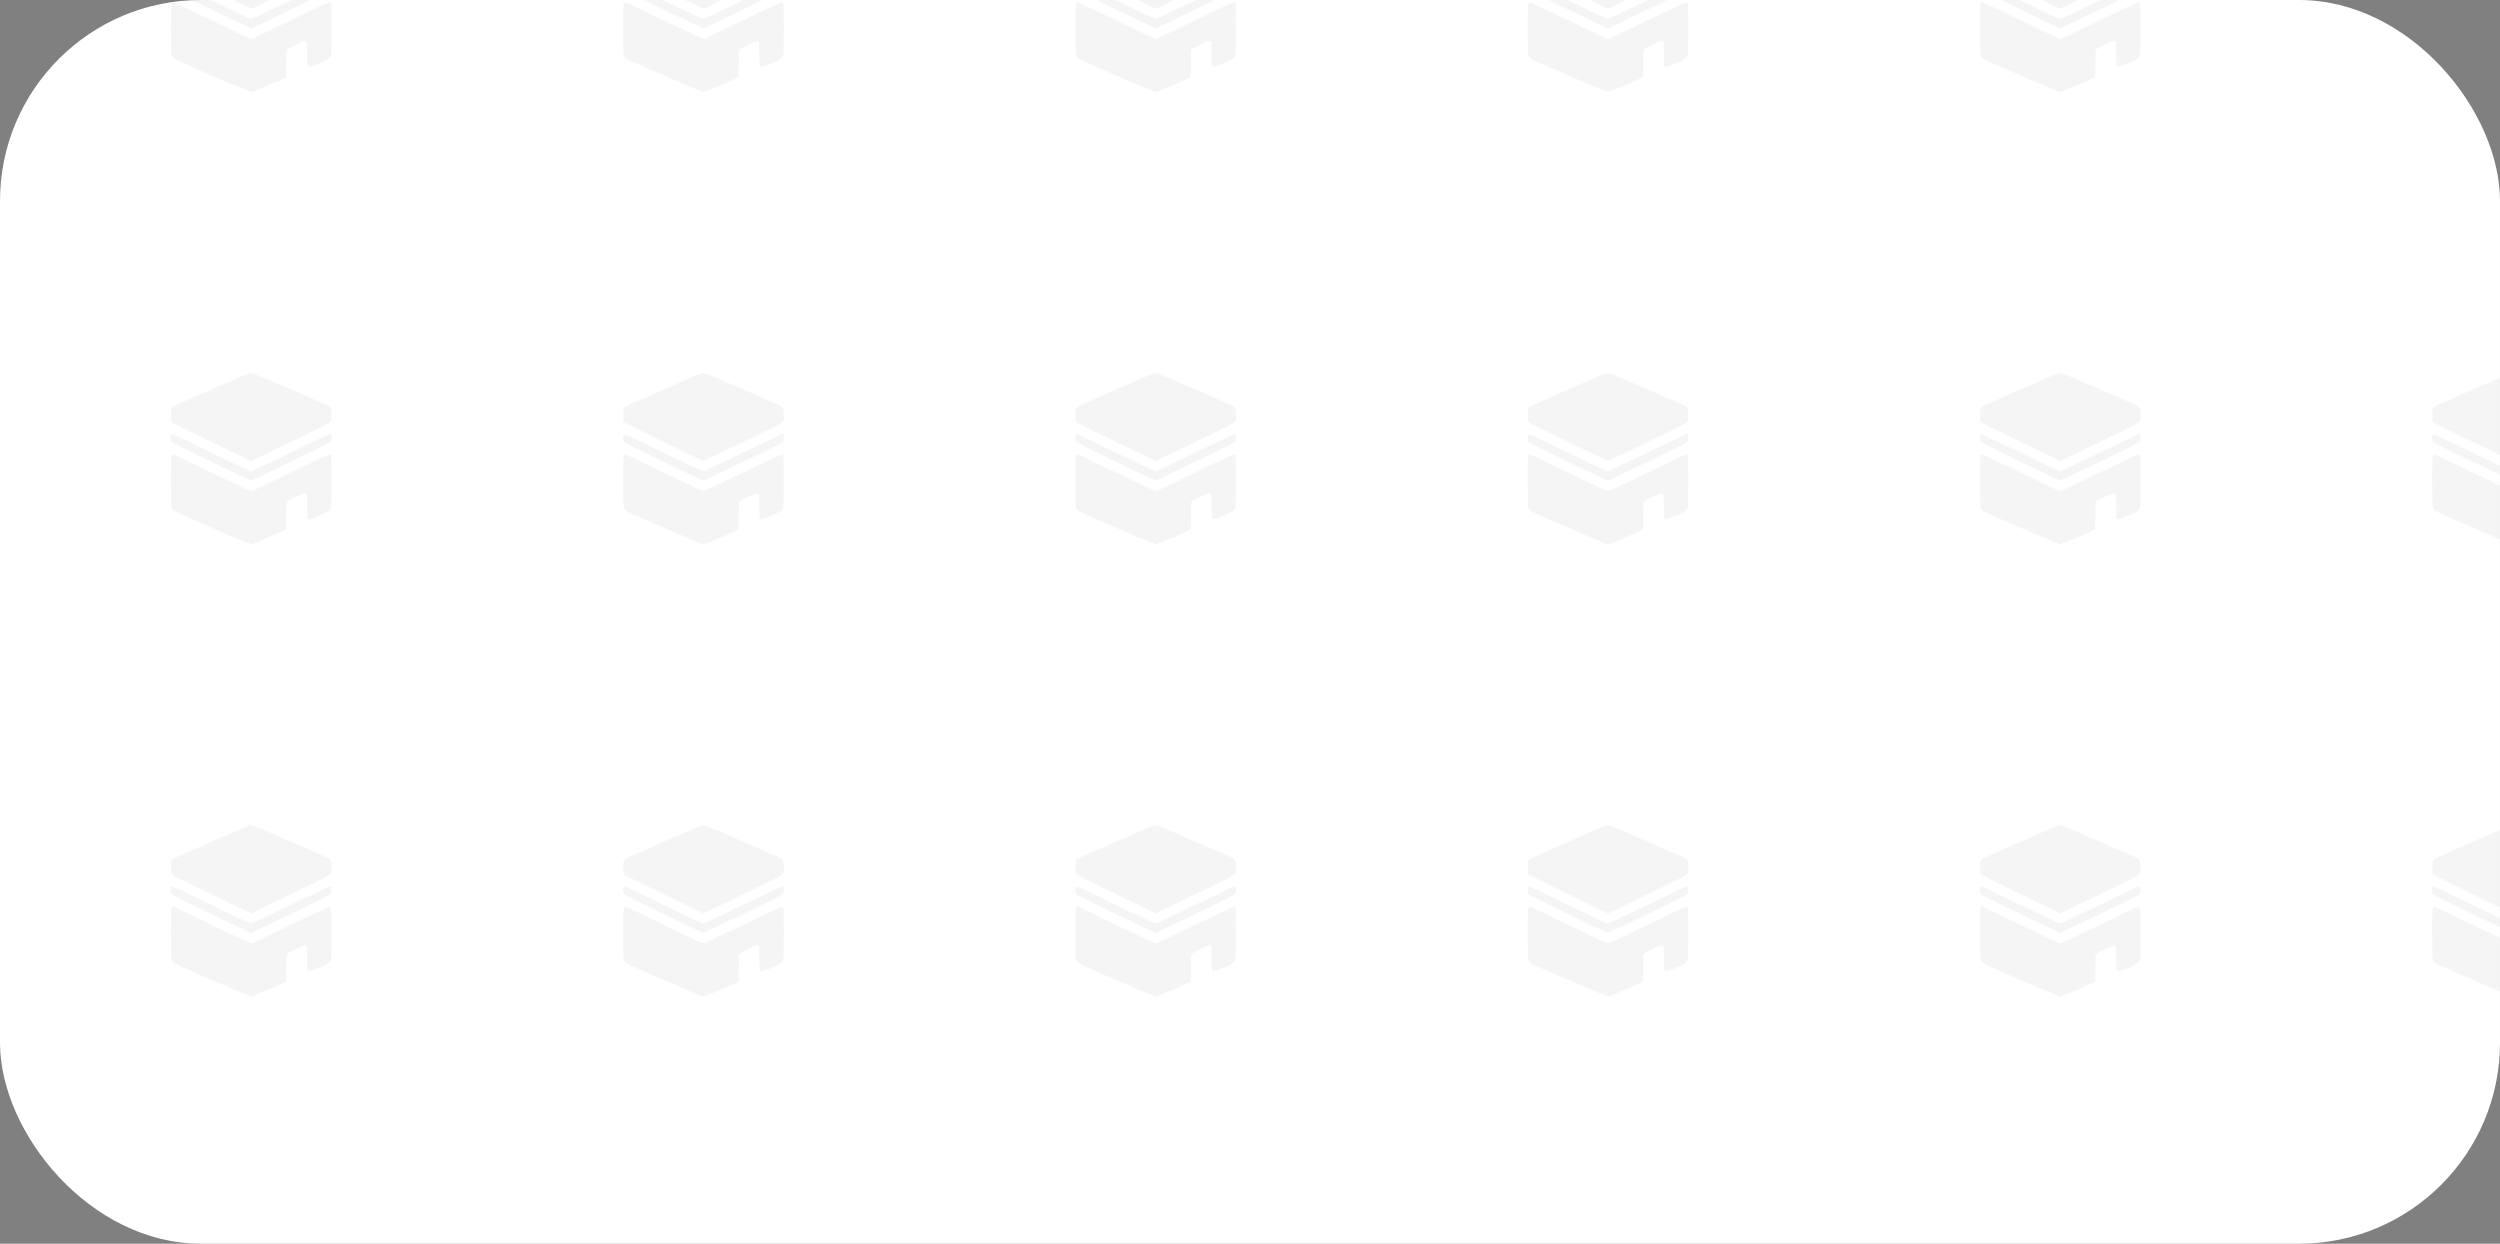 <svg width="398" height="198" viewBox="0 0 398 198" fill="none" xmlns="http://www.w3.org/2000/svg">
<rect x="0" y="0" width="398" height="198" fill="#808080" stroke="none"/>
<g clip-path="url(#clip0_149_131193)">
<rect width="398" height="198" rx="32" fill="white"/>
<g opacity="0.05">
<path d="M39.486 -12.505C35.989 -11.03 27.663 -7.371 27.532 -7.25C27.242 -6.994 27.196 -6.739 27.235 -5.775C27.248 -5.296 27.288 -4.862 27.308 -4.811C27.334 -4.759 30.193 -3.336 33.67 -1.65L39.993 1.415L46.316 -1.65C53.601 -5.181 52.771 -4.632 52.771 -5.89C52.771 -6.745 52.692 -7.052 52.409 -7.294C52.284 -7.396 49.794 -8.508 46.244 -10.034C39.881 -12.779 40.013 -12.728 39.486 -12.505Z" fill="#222222"/>
<path d="M46.356 0.023C40.685 2.769 40.079 3.05 39.875 3.012C39.749 2.986 36.884 1.633 33.519 -0.002C26.563 -3.367 27.215 -3.137 27.215 -2.25C27.215 -1.873 27.242 -1.732 27.334 -1.63C27.485 -1.458 39.769 4.512 39.967 4.512C40.053 4.512 42.924 3.152 46.356 1.492C51.658 -1.075 52.6 -1.547 52.685 -1.707C52.797 -1.911 52.784 -2.844 52.672 -2.952C52.633 -2.99 50.354 -1.918 46.356 0.023Z" fill="#222222"/>
<path d="M27.439 0.413C27.229 0.547 27.215 0.732 27.215 4.576C27.215 7.2 27.242 8.503 27.288 8.701C27.334 8.86 27.466 9.09 27.604 9.237C27.821 9.467 28.407 9.735 33.769 12.046C38.715 14.179 39.743 14.601 39.993 14.601C40.23 14.601 40.77 14.396 42.825 13.515C44.255 12.902 45.414 12.372 45.473 12.296C45.578 12.174 45.592 11.97 45.592 10.086C45.592 8.752 45.618 7.973 45.664 7.89C45.736 7.749 48.292 6.491 48.496 6.491C48.562 6.491 48.681 6.549 48.753 6.619C48.878 6.74 48.885 6.83 48.885 8.496C48.885 9.492 48.911 10.322 48.951 10.418C49.089 10.763 49.247 10.744 50.459 10.233C51.98 9.582 52.198 9.467 52.428 9.199C52.54 9.071 52.659 8.841 52.698 8.688C52.791 8.337 52.797 0.828 52.705 0.592C52.553 0.202 52.712 0.132 46.27 3.254C41.343 5.642 40.21 6.172 39.993 6.172C39.776 6.172 38.643 5.649 33.736 3.267C30.443 1.671 27.69 0.362 27.63 0.362C27.564 0.362 27.479 0.387 27.439 0.413Z" fill="#222222"/>
<path d="M183.486 -12.505C179.989 -11.03 171.663 -7.371 171.532 -7.25C171.242 -6.994 171.196 -6.739 171.235 -5.775C171.248 -5.296 171.288 -4.862 171.308 -4.811C171.334 -4.759 174.193 -3.336 177.67 -1.65L183.993 1.415L190.316 -1.65C197.601 -5.181 196.771 -4.632 196.771 -5.89C196.771 -6.745 196.692 -7.052 196.409 -7.294C196.284 -7.396 193.794 -8.508 190.244 -10.034C183.881 -12.779 184.013 -12.728 183.486 -12.505Z" fill="#222222"/>
<path d="M190.356 0.023C184.685 2.769 184.079 3.05 183.875 3.012C183.749 2.986 180.884 1.633 177.519 -0.002C170.563 -3.367 171.215 -3.137 171.215 -2.25C171.215 -1.873 171.242 -1.732 171.334 -1.63C171.486 -1.458 183.769 4.512 183.967 4.512C184.052 4.512 186.924 3.152 190.356 1.492C195.658 -1.075 196.6 -1.547 196.685 -1.707C196.797 -1.911 196.784 -2.844 196.672 -2.952C196.633 -2.99 194.354 -1.918 190.356 0.023Z" fill="#222222"/>
<path d="M171.439 0.413C171.229 0.547 171.215 0.732 171.215 4.576C171.215 7.2 171.242 8.503 171.288 8.701C171.334 8.86 171.466 9.09 171.604 9.237C171.821 9.467 172.407 9.735 177.769 12.046C182.715 14.179 183.743 14.601 183.993 14.601C184.23 14.601 184.77 14.396 186.825 13.515C188.254 12.902 189.414 12.372 189.473 12.296C189.578 12.174 189.592 11.97 189.592 10.086C189.592 8.752 189.618 7.973 189.664 7.89C189.736 7.749 192.292 6.491 192.496 6.491C192.562 6.491 192.681 6.549 192.753 6.619C192.878 6.74 192.885 6.83 192.885 8.496C192.885 9.492 192.911 10.322 192.951 10.418C193.089 10.763 193.247 10.744 194.459 10.233C195.98 9.582 196.198 9.467 196.428 9.199C196.54 9.071 196.659 8.841 196.698 8.688C196.791 8.337 196.797 0.828 196.705 0.592C196.553 0.202 196.711 0.132 190.27 3.254C185.343 5.642 184.21 6.172 183.993 6.172C183.776 6.172 182.643 5.649 177.736 3.267C174.443 1.671 171.69 0.362 171.63 0.362C171.564 0.362 171.479 0.387 171.439 0.413Z" fill="#222222"/>
<path d="M327.486 -12.505C323.989 -11.03 315.663 -7.371 315.532 -7.25C315.242 -6.994 315.196 -6.739 315.235 -5.775C315.248 -5.296 315.288 -4.862 315.308 -4.811C315.334 -4.759 318.193 -3.336 321.67 -1.65L327.993 1.415L334.316 -1.65C341.601 -5.181 340.771 -4.632 340.771 -5.89C340.771 -6.745 340.692 -7.052 340.409 -7.294C340.284 -7.396 337.794 -8.508 334.244 -10.034C327.881 -12.779 328.013 -12.728 327.486 -12.505Z" fill="#222222"/>
<path d="M334.356 0.023C328.685 2.769 328.079 3.05 327.875 3.012C327.749 2.986 324.884 1.633 321.519 -0.002C314.563 -3.367 315.215 -3.137 315.215 -2.25C315.215 -1.873 315.242 -1.732 315.334 -1.63C315.486 -1.458 327.769 4.512 327.967 4.512C328.052 4.512 330.924 3.152 334.356 1.492C339.658 -1.075 340.6 -1.547 340.685 -1.707C340.797 -1.911 340.784 -2.844 340.672 -2.952C340.633 -2.99 338.354 -1.918 334.356 0.023Z" fill="#222222"/>
<path d="M315.439 0.413C315.229 0.547 315.215 0.732 315.215 4.576C315.215 7.2 315.242 8.503 315.288 8.701C315.334 8.86 315.466 9.09 315.604 9.237C315.821 9.467 316.407 9.735 321.769 12.046C326.715 14.179 327.743 14.601 327.993 14.601C328.23 14.601 328.77 14.396 330.825 13.515C332.254 12.902 333.414 12.372 333.473 12.296C333.578 12.174 333.592 11.97 333.592 10.086C333.592 8.752 333.618 7.973 333.664 7.89C333.736 7.749 336.292 6.491 336.496 6.491C336.562 6.491 336.681 6.549 336.753 6.619C336.878 6.74 336.885 6.83 336.885 8.496C336.885 9.492 336.911 10.322 336.951 10.418C337.089 10.763 337.247 10.744 338.459 10.233C339.98 9.582 340.198 9.467 340.428 9.199C340.54 9.071 340.659 8.841 340.698 8.688C340.791 8.337 340.797 0.828 340.705 0.592C340.553 0.202 340.711 0.132 334.27 3.254C329.343 5.642 328.21 6.172 327.993 6.172C327.776 6.172 326.643 5.649 321.736 3.267C318.443 1.671 315.69 0.362 315.63 0.362C315.564 0.362 315.479 0.387 315.439 0.413Z" fill="#222222"/>
<path d="M39.486 59.495C35.989 60.97 27.663 64.629 27.532 64.75C27.242 65.006 27.196 65.261 27.235 66.225C27.248 66.704 27.288 67.138 27.308 67.189C27.334 67.241 30.193 68.665 33.67 70.35L39.993 73.415L46.316 70.35C53.601 66.819 52.771 67.368 52.771 66.11C52.771 65.255 52.692 64.948 52.409 64.706C52.284 64.603 49.794 63.492 46.244 61.966C39.881 59.221 40.013 59.272 39.486 59.495Z" fill="#222222"/>
<path d="M46.356 72.023C40.685 74.769 40.079 75.05 39.875 75.012C39.749 74.986 36.884 73.632 33.519 71.998C26.563 68.633 27.215 68.863 27.215 69.75C27.215 70.127 27.242 70.267 27.334 70.37C27.485 70.542 39.769 76.512 39.967 76.512C40.053 76.512 42.924 75.152 46.356 73.492C51.658 70.925 52.6 70.453 52.685 70.293C52.797 70.089 52.784 69.156 52.672 69.048C52.633 69.01 50.354 70.082 46.356 72.023Z" fill="#222222"/>
<path d="M27.439 72.413C27.229 72.547 27.215 72.732 27.215 76.576C27.215 79.2 27.242 80.503 27.288 80.701C27.334 80.86 27.466 81.09 27.604 81.237C27.821 81.467 28.407 81.735 33.769 84.046C38.715 86.179 39.743 86.601 39.993 86.601C40.23 86.601 40.77 86.396 42.825 85.515C44.255 84.902 45.414 84.372 45.473 84.296C45.578 84.174 45.592 83.97 45.592 82.086C45.592 80.752 45.618 79.973 45.664 79.89C45.736 79.749 48.292 78.491 48.496 78.491C48.562 78.491 48.681 78.549 48.753 78.619C48.878 78.74 48.885 78.83 48.885 80.496C48.885 81.493 48.911 82.323 48.951 82.418C49.089 82.763 49.247 82.744 50.459 82.233C51.98 81.582 52.198 81.467 52.428 81.199C52.54 81.071 52.659 80.841 52.698 80.688C52.791 80.337 52.797 72.828 52.705 72.591C52.553 72.202 52.712 72.132 46.27 75.254C41.343 77.642 40.21 78.172 39.993 78.172C39.776 78.172 38.643 77.649 33.736 75.267C30.443 73.671 27.69 72.362 27.63 72.362C27.564 72.362 27.479 72.387 27.439 72.413Z" fill="#222222"/>
<path d="M183.486 59.495C179.989 60.97 171.663 64.629 171.532 64.75C171.242 65.006 171.196 65.261 171.235 66.225C171.248 66.704 171.288 67.138 171.308 67.189C171.334 67.241 174.193 68.665 177.67 70.35L183.993 73.415L190.316 70.35C197.601 66.819 196.771 67.368 196.771 66.11C196.771 65.255 196.692 64.948 196.409 64.706C196.284 64.603 193.794 63.492 190.244 61.966C183.881 59.221 184.013 59.272 183.486 59.495Z" fill="#222222"/>
<path d="M190.356 72.023C184.685 74.769 184.079 75.05 183.875 75.012C183.749 74.986 180.884 73.632 177.519 71.998C170.563 68.633 171.215 68.863 171.215 69.75C171.215 70.127 171.242 70.267 171.334 70.37C171.486 70.542 183.769 76.512 183.967 76.512C184.052 76.512 186.924 75.152 190.356 73.492C195.658 70.925 196.6 70.453 196.685 70.293C196.797 70.089 196.784 69.156 196.672 69.048C196.633 69.01 194.354 70.082 190.356 72.023Z" fill="#222222"/>
<path d="M171.439 72.413C171.229 72.547 171.215 72.732 171.215 76.576C171.215 79.2 171.242 80.503 171.288 80.701C171.334 80.86 171.466 81.09 171.604 81.237C171.821 81.467 172.407 81.735 177.769 84.046C182.715 86.179 183.743 86.601 183.993 86.601C184.23 86.601 184.77 86.396 186.825 85.515C188.254 84.902 189.414 84.372 189.473 84.296C189.578 84.174 189.592 83.97 189.592 82.086C189.592 80.752 189.618 79.973 189.664 79.89C189.736 79.749 192.292 78.491 192.496 78.491C192.562 78.491 192.681 78.549 192.753 78.619C192.878 78.74 192.885 78.83 192.885 80.496C192.885 81.493 192.911 82.323 192.951 82.418C193.089 82.763 193.247 82.744 194.459 82.233C195.98 81.582 196.198 81.467 196.428 81.199C196.54 81.071 196.659 80.841 196.698 80.688C196.791 80.337 196.797 72.828 196.705 72.591C196.553 72.202 196.711 72.132 190.27 75.254C185.343 77.642 184.21 78.172 183.993 78.172C183.776 78.172 182.643 77.649 177.736 75.267C174.443 73.671 171.69 72.362 171.63 72.362C171.564 72.362 171.479 72.387 171.439 72.413Z" fill="#222222"/>
<path d="M327.486 59.495C323.989 60.97 315.663 64.629 315.532 64.75C315.242 65.006 315.196 65.261 315.235 66.225C315.248 66.704 315.288 67.138 315.308 67.189C315.334 67.241 318.193 68.665 321.67 70.35L327.993 73.415L334.316 70.35C341.601 66.819 340.771 67.368 340.771 66.11C340.771 65.255 340.692 64.948 340.409 64.706C340.284 64.603 337.794 63.492 334.244 61.966C327.881 59.221 328.013 59.272 327.486 59.495Z" fill="#222222"/>
<path d="M334.356 72.023C328.685 74.769 328.079 75.05 327.875 75.012C327.749 74.986 324.884 73.632 321.519 71.998C314.563 68.633 315.215 68.863 315.215 69.75C315.215 70.127 315.242 70.267 315.334 70.37C315.486 70.542 327.769 76.512 327.967 76.512C328.052 76.512 330.924 75.152 334.356 73.492C339.658 70.925 340.6 70.453 340.685 70.293C340.797 70.089 340.784 69.156 340.672 69.048C340.633 69.01 338.354 70.082 334.356 72.023Z" fill="#222222"/>
<path d="M315.439 72.413C315.229 72.547 315.215 72.732 315.215 76.576C315.215 79.2 315.242 80.503 315.288 80.701C315.334 80.86 315.466 81.09 315.604 81.237C315.821 81.467 316.407 81.735 321.769 84.046C326.715 86.179 327.743 86.601 327.993 86.601C328.23 86.601 328.77 86.396 330.825 85.515C332.254 84.902 333.414 84.372 333.473 84.296C333.578 84.174 333.592 83.97 333.592 82.086C333.592 80.752 333.618 79.973 333.664 79.89C333.736 79.749 336.292 78.491 336.496 78.491C336.562 78.491 336.681 78.549 336.753 78.619C336.878 78.74 336.885 78.83 336.885 80.496C336.885 81.493 336.911 82.323 336.951 82.418C337.089 82.763 337.247 82.744 338.459 82.233C339.98 81.582 340.198 81.467 340.428 81.199C340.54 81.071 340.659 80.841 340.698 80.688C340.791 80.337 340.797 72.828 340.705 72.591C340.553 72.202 340.711 72.132 334.27 75.254C329.343 77.642 328.21 78.172 327.993 78.172C327.776 78.172 326.643 77.649 321.736 75.267C318.443 73.671 315.69 72.362 315.63 72.362C315.564 72.362 315.479 72.387 315.439 72.413Z" fill="#222222"/>
<path d="M39.486 131.495C35.989 132.97 27.663 136.629 27.532 136.75C27.242 137.006 27.196 137.261 27.235 138.225C27.248 138.704 27.288 139.138 27.308 139.19C27.334 139.241 30.193 140.664 33.67 142.35L39.993 145.415L46.316 142.35C53.601 138.819 52.771 139.368 52.771 138.11C52.771 137.255 52.692 136.948 52.409 136.706C52.284 136.604 49.794 135.492 46.244 133.966C39.881 131.221 40.013 131.272 39.486 131.495Z" fill="#222222"/>
<path d="M46.356 144.023C40.685 146.769 40.079 147.05 39.875 147.012C39.749 146.986 36.884 145.632 33.519 143.998C26.563 140.633 27.215 140.863 27.215 141.75C27.215 142.127 27.242 142.268 27.334 142.37C27.485 142.542 39.769 148.512 39.967 148.512C40.053 148.512 42.924 147.152 46.356 145.492C51.658 142.925 52.6 142.453 52.685 142.293C52.797 142.089 52.784 141.156 52.672 141.048C52.633 141.01 50.354 142.082 46.356 144.023Z" fill="#222222"/>
<path d="M27.439 144.413C27.229 144.547 27.215 144.732 27.215 148.576C27.215 151.2 27.242 152.503 27.288 152.701C27.334 152.86 27.466 153.09 27.604 153.237C27.821 153.467 28.407 153.735 33.769 156.047C38.715 158.179 39.743 158.601 39.993 158.601C40.23 158.601 40.77 158.396 42.825 157.515C44.255 156.902 45.414 156.372 45.473 156.296C45.578 156.174 45.592 155.97 45.592 154.086C45.592 152.752 45.618 151.973 45.664 151.89C45.736 151.749 48.292 150.491 48.496 150.491C48.562 150.491 48.681 150.549 48.753 150.619C48.878 150.74 48.885 150.83 48.885 152.496C48.885 153.492 48.911 154.323 48.951 154.418C49.089 154.763 49.247 154.744 50.459 154.233C51.98 153.582 52.198 153.467 52.428 153.199C52.54 153.071 52.659 152.841 52.698 152.688C52.791 152.337 52.797 144.828 52.705 144.592C52.553 144.202 52.712 144.132 46.27 147.254C41.343 149.642 40.21 150.172 39.993 150.172C39.776 150.172 38.643 149.649 33.736 147.267C30.443 145.671 27.69 144.362 27.63 144.362C27.564 144.362 27.479 144.387 27.439 144.413Z" fill="#222222"/>
<path d="M183.486 131.495C179.989 132.97 171.663 136.629 171.532 136.75C171.242 137.006 171.196 137.261 171.235 138.225C171.248 138.704 171.288 139.138 171.308 139.19C171.334 139.241 174.193 140.664 177.67 142.35L183.993 145.415L190.316 142.35C197.601 138.819 196.771 139.368 196.771 138.11C196.771 137.255 196.692 136.948 196.409 136.706C196.284 136.604 193.794 135.492 190.244 133.966C183.881 131.221 184.013 131.272 183.486 131.495Z" fill="#222222"/>
<path d="M190.356 144.023C184.685 146.769 184.079 147.05 183.875 147.012C183.749 146.986 180.884 145.632 177.519 143.998C170.563 140.633 171.215 140.863 171.215 141.75C171.215 142.127 171.242 142.268 171.334 142.37C171.486 142.542 183.769 148.512 183.967 148.512C184.052 148.512 186.924 147.152 190.356 145.492C195.658 142.925 196.6 142.453 196.685 142.293C196.797 142.089 196.784 141.156 196.672 141.048C196.633 141.01 194.354 142.082 190.356 144.023Z" fill="#222222"/>
<path d="M171.439 144.413C171.229 144.547 171.215 144.732 171.215 148.576C171.215 151.2 171.242 152.503 171.288 152.701C171.334 152.86 171.466 153.09 171.604 153.237C171.821 153.467 172.407 153.735 177.769 156.047C182.715 158.179 183.743 158.601 183.993 158.601C184.23 158.601 184.77 158.396 186.825 157.515C188.254 156.902 189.414 156.372 189.473 156.296C189.578 156.174 189.592 155.97 189.592 154.086C189.592 152.752 189.618 151.973 189.664 151.89C189.736 151.749 192.292 150.491 192.496 150.491C192.562 150.491 192.681 150.549 192.753 150.619C192.878 150.74 192.885 150.83 192.885 152.496C192.885 153.492 192.911 154.323 192.951 154.418C193.089 154.763 193.247 154.744 194.459 154.233C195.98 153.582 196.198 153.467 196.428 153.199C196.54 153.071 196.659 152.841 196.698 152.688C196.791 152.337 196.797 144.828 196.705 144.592C196.553 144.202 196.711 144.132 190.27 147.254C185.343 149.642 184.21 150.172 183.993 150.172C183.776 150.172 182.643 149.649 177.736 147.267C174.443 145.671 171.69 144.362 171.63 144.362C171.564 144.362 171.479 144.387 171.439 144.413Z" fill="#222222"/>
<path d="M327.486 131.495C323.989 132.97 315.663 136.629 315.532 136.75C315.242 137.006 315.196 137.261 315.235 138.225C315.248 138.704 315.288 139.138 315.308 139.19C315.334 139.241 318.193 140.664 321.67 142.35L327.993 145.415L334.316 142.35C341.601 138.819 340.771 139.368 340.771 138.11C340.771 137.255 340.692 136.948 340.409 136.706C340.284 136.604 337.794 135.492 334.244 133.966C327.881 131.221 328.013 131.272 327.486 131.495Z" fill="#222222"/>
<path d="M334.356 144.023C328.685 146.769 328.079 147.05 327.875 147.012C327.749 146.986 324.884 145.632 321.519 143.998C314.563 140.633 315.215 140.863 315.215 141.75C315.215 142.127 315.242 142.268 315.334 142.37C315.486 142.542 327.769 148.512 327.967 148.512C328.052 148.512 330.924 147.152 334.356 145.492C339.658 142.925 340.6 142.453 340.685 142.293C340.797 142.089 340.784 141.156 340.672 141.048C340.633 141.01 338.354 142.082 334.356 144.023Z" fill="#222222"/>
<path d="M315.439 144.413C315.229 144.547 315.215 144.732 315.215 148.576C315.215 151.2 315.242 152.503 315.288 152.701C315.334 152.86 315.466 153.09 315.604 153.237C315.821 153.467 316.407 153.735 321.769 156.047C326.715 158.179 327.743 158.601 327.993 158.601C328.23 158.601 328.77 158.396 330.825 157.515C332.254 156.902 333.414 156.372 333.473 156.296C333.578 156.174 333.592 155.97 333.592 154.086C333.592 152.752 333.618 151.973 333.664 151.89C333.736 151.749 336.292 150.491 336.496 150.491C336.562 150.491 336.681 150.549 336.753 150.619C336.878 150.74 336.885 150.83 336.885 152.496C336.885 153.492 336.911 154.323 336.951 154.418C337.089 154.763 337.247 154.744 338.459 154.233C339.98 153.582 340.198 153.467 340.428 153.199C340.54 153.071 340.659 152.841 340.698 152.688C340.791 152.337 340.797 144.828 340.705 144.592C340.553 144.202 340.711 144.132 334.27 147.254C329.343 149.642 328.21 150.172 327.993 150.172C327.776 150.172 326.643 149.649 321.736 147.267C318.443 145.671 315.69 144.362 315.63 144.362C315.564 144.362 315.479 144.387 315.439 144.413Z" fill="#222222"/>
<path d="M111.486 -12.505C107.989 -11.03 99.663 -7.371 99.532 -7.25C99.242 -6.994 99.196 -6.739 99.235 -5.775C99.249 -5.296 99.288 -4.862 99.308 -4.811C99.334 -4.759 102.193 -3.336 105.67 -1.65L111.993 1.415L118.316 -1.65C125.601 -5.181 124.771 -4.632 124.771 -5.89C124.771 -6.745 124.692 -7.052 124.409 -7.294C124.284 -7.396 121.794 -8.508 118.244 -10.034C111.881 -12.779 112.013 -12.728 111.486 -12.505Z" fill="#222222"/>
<path d="M118.356 0.023C112.685 2.769 112.079 3.05 111.875 3.012C111.749 2.986 108.884 1.633 105.519 -0.002C98.563 -3.367 99.216 -3.137 99.216 -2.25C99.216 -1.873 99.242 -1.732 99.334 -1.63C99.486 -1.458 111.769 4.512 111.967 4.512C112.052 4.512 114.924 3.152 118.356 1.492C123.658 -1.075 124.6 -1.547 124.685 -1.707C124.797 -1.911 124.784 -2.844 124.672 -2.952C124.633 -2.99 122.354 -1.918 118.356 0.023Z" fill="#222222"/>
<path d="M99.439 0.413C99.228 0.547 99.215 0.732 99.215 4.576C99.215 7.2 99.242 8.503 99.288 8.701C99.334 8.86 99.466 9.09 99.604 9.237C99.821 9.467 100.407 9.735 105.769 12.046C110.715 14.179 111.743 14.601 111.993 14.601C112.23 14.601 112.77 14.396 114.825 13.515C116.254 12.902 117.414 12.372 117.473 12.296C117.578 12.174 117.592 11.97 117.592 10.086C117.592 8.752 117.618 7.973 117.664 7.89C117.736 7.749 120.292 6.491 120.496 6.491C120.562 6.491 120.681 6.549 120.753 6.619C120.878 6.74 120.885 6.83 120.885 8.496C120.885 9.492 120.911 10.322 120.951 10.418C121.089 10.763 121.247 10.744 122.459 10.233C123.98 9.582 124.198 9.467 124.428 9.199C124.54 9.071 124.659 8.841 124.698 8.688C124.791 8.337 124.797 0.828 124.705 0.592C124.553 0.202 124.711 0.132 118.27 3.254C113.343 5.642 112.21 6.172 111.993 6.172C111.776 6.172 110.643 5.649 105.736 3.267C102.443 1.671 99.69 0.362 99.63 0.362C99.564 0.362 99.479 0.387 99.439 0.413Z" fill="#222222"/>
<path d="M255.486 -12.505C251.989 -11.03 243.663 -7.371 243.532 -7.25C243.242 -6.994 243.196 -6.739 243.235 -5.775C243.248 -5.296 243.288 -4.862 243.308 -4.811C243.334 -4.759 246.193 -3.336 249.67 -1.65L255.993 1.415L262.316 -1.65C269.601 -5.181 268.771 -4.632 268.771 -5.89C268.771 -6.745 268.692 -7.052 268.409 -7.294C268.284 -7.396 265.794 -8.508 262.244 -10.034C255.881 -12.779 256.013 -12.728 255.486 -12.505Z" fill="#222222"/>
<path d="M262.356 0.023C256.685 2.769 256.079 3.05 255.875 3.012C255.749 2.986 252.884 1.633 249.519 -0.002C242.563 -3.367 243.215 -3.137 243.215 -2.25C243.215 -1.873 243.242 -1.732 243.334 -1.63C243.486 -1.458 255.769 4.512 255.967 4.512C256.052 4.512 258.924 3.152 262.356 1.492C267.658 -1.075 268.6 -1.547 268.685 -1.707C268.797 -1.911 268.784 -2.844 268.672 -2.952C268.633 -2.99 266.354 -1.918 262.356 0.023Z" fill="#222222"/>
<path d="M243.439 0.413C243.229 0.547 243.215 0.732 243.215 4.576C243.215 7.2 243.242 8.503 243.288 8.701C243.334 8.86 243.466 9.09 243.604 9.237C243.821 9.467 244.407 9.735 249.769 12.046C254.715 14.179 255.743 14.601 255.993 14.601C256.23 14.601 256.77 14.396 258.825 13.515C260.254 12.902 261.414 12.372 261.473 12.296C261.578 12.174 261.592 11.97 261.592 10.086C261.592 8.752 261.618 7.973 261.664 7.89C261.736 7.749 264.292 6.491 264.496 6.491C264.562 6.491 264.681 6.549 264.753 6.619C264.878 6.74 264.885 6.83 264.885 8.496C264.885 9.492 264.911 10.322 264.951 10.418C265.089 10.763 265.247 10.744 266.459 10.233C267.98 9.582 268.198 9.467 268.428 9.199C268.54 9.071 268.659 8.841 268.698 8.688C268.791 8.337 268.797 0.828 268.705 0.592C268.553 0.202 268.711 0.132 262.27 3.254C257.343 5.642 256.21 6.172 255.993 6.172C255.776 6.172 254.643 5.649 249.736 3.267C246.443 1.671 243.69 0.362 243.63 0.362C243.564 0.362 243.479 0.387 243.439 0.413Z" fill="#222222"/>
<path d="M399.486 -12.505C395.989 -11.03 387.663 -7.371 387.532 -7.25C387.242 -6.994 387.196 -6.739 387.235 -5.775C387.248 -5.296 387.288 -4.862 387.308 -4.811C387.334 -4.759 390.193 -3.336 393.67 -1.65L399.993 1.415L406.316 -1.65C413.601 -5.181 412.771 -4.632 412.771 -5.89C412.771 -6.745 412.692 -7.052 412.409 -7.294C412.284 -7.396 409.794 -8.508 406.244 -10.034C399.881 -12.779 400.013 -12.728 399.486 -12.505Z" fill="#222222"/>
<path d="M406.356 0.023C400.685 2.769 400.079 3.05 399.875 3.012C399.749 2.986 396.884 1.633 393.519 -0.002C386.563 -3.367 387.215 -3.137 387.215 -2.25C387.215 -1.873 387.242 -1.732 387.334 -1.63C387.486 -1.458 399.769 4.512 399.967 4.512C400.052 4.512 402.924 3.152 406.356 1.492C411.658 -1.075 412.6 -1.547 412.685 -1.707C412.797 -1.911 412.784 -2.844 412.672 -2.952C412.633 -2.99 410.354 -1.918 406.356 0.023Z" fill="#222222"/>
<path d="M387.439 0.413C387.229 0.547 387.215 0.732 387.215 4.576C387.215 7.2 387.242 8.503 387.288 8.701C387.334 8.86 387.466 9.09 387.604 9.237C387.821 9.467 388.407 9.735 393.769 12.046C398.715 14.179 399.743 14.601 399.993 14.601C400.23 14.601 400.77 14.396 402.825 13.515C404.254 12.902 405.414 12.372 405.473 12.296C405.578 12.174 405.592 11.97 405.592 10.086C405.592 8.752 405.618 7.973 405.664 7.89C405.736 7.749 408.292 6.491 408.496 6.491C408.562 6.491 408.681 6.549 408.753 6.619C408.878 6.74 408.885 6.83 408.885 8.496C408.885 9.492 408.911 10.322 408.951 10.418C409.089 10.763 409.247 10.744 410.459 10.233C411.98 9.582 412.198 9.467 412.428 9.199C412.54 9.071 412.659 8.841 412.698 8.688C412.791 8.337 412.797 0.828 412.705 0.592C412.553 0.202 412.711 0.132 406.27 3.254C401.343 5.642 400.21 6.172 399.993 6.172C399.776 6.172 398.643 5.649 393.736 3.267C390.443 1.671 387.69 0.362 387.63 0.362C387.564 0.362 387.479 0.387 387.439 0.413Z" fill="#222222"/>
<path d="M111.486 59.495C107.989 60.97 99.663 64.629 99.532 64.75C99.242 65.006 99.196 65.261 99.235 66.225C99.249 66.704 99.288 67.138 99.308 67.189C99.334 67.241 102.193 68.665 105.67 70.35L111.993 73.415L118.316 70.35C125.601 66.819 124.771 67.368 124.771 66.11C124.771 65.255 124.692 64.948 124.409 64.706C124.284 64.603 121.794 63.492 118.244 61.966C111.881 59.221 112.013 59.272 111.486 59.495Z" fill="#222222"/>
<path d="M118.356 72.023C112.685 74.769 112.079 75.05 111.875 75.012C111.749 74.986 108.884 73.632 105.519 71.998C98.563 68.633 99.216 68.863 99.216 69.75C99.216 70.127 99.242 70.267 99.334 70.37C99.486 70.542 111.769 76.512 111.967 76.512C112.052 76.512 114.924 75.152 118.356 73.492C123.658 70.925 124.6 70.453 124.685 70.293C124.797 70.089 124.784 69.156 124.672 69.048C124.633 69.01 122.354 70.082 118.356 72.023Z" fill="#222222"/>
<path d="M99.439 72.413C99.228 72.547 99.215 72.732 99.215 76.576C99.215 79.2 99.242 80.503 99.288 80.701C99.334 80.86 99.466 81.09 99.604 81.237C99.821 81.467 100.407 81.735 105.769 84.046C110.715 86.179 111.743 86.601 111.993 86.601C112.23 86.601 112.77 86.396 114.825 85.515C116.254 84.902 117.414 84.372 117.473 84.296C117.578 84.174 117.592 83.97 117.592 82.086C117.592 80.752 117.618 79.973 117.664 79.89C117.736 79.749 120.292 78.491 120.496 78.491C120.562 78.491 120.681 78.549 120.753 78.619C120.878 78.74 120.885 78.83 120.885 80.496C120.885 81.493 120.911 82.323 120.951 82.418C121.089 82.763 121.247 82.744 122.459 82.233C123.98 81.582 124.198 81.467 124.428 81.199C124.54 81.071 124.659 80.841 124.698 80.688C124.791 80.337 124.797 72.828 124.705 72.591C124.553 72.202 124.711 72.132 118.27 75.254C113.343 77.642 112.21 78.172 111.993 78.172C111.776 78.172 110.643 77.649 105.736 75.267C102.443 73.671 99.69 72.362 99.63 72.362C99.564 72.362 99.479 72.387 99.439 72.413Z" fill="#222222"/>
<path d="M255.486 59.495C251.989 60.97 243.663 64.629 243.532 64.75C243.242 65.006 243.196 65.261 243.235 66.225C243.248 66.704 243.288 67.138 243.308 67.189C243.334 67.241 246.193 68.665 249.67 70.35L255.993 73.415L262.316 70.35C269.601 66.819 268.771 67.368 268.771 66.11C268.771 65.255 268.692 64.948 268.409 64.706C268.284 64.603 265.794 63.492 262.244 61.966C255.881 59.221 256.013 59.272 255.486 59.495Z" fill="#222222"/>
<path d="M262.356 72.023C256.685 74.769 256.079 75.05 255.875 75.012C255.749 74.986 252.884 73.632 249.519 71.998C242.563 68.633 243.215 68.863 243.215 69.75C243.215 70.127 243.242 70.267 243.334 70.37C243.486 70.542 255.769 76.512 255.967 76.512C256.052 76.512 258.924 75.152 262.356 73.492C267.658 70.925 268.6 70.453 268.685 70.293C268.797 70.089 268.784 69.156 268.672 69.048C268.633 69.01 266.354 70.082 262.356 72.023Z" fill="#222222"/>
<path d="M243.439 72.413C243.229 72.547 243.215 72.732 243.215 76.576C243.215 79.2 243.242 80.503 243.288 80.701C243.334 80.86 243.466 81.09 243.604 81.237C243.821 81.467 244.407 81.735 249.769 84.046C254.715 86.179 255.743 86.601 255.993 86.601C256.23 86.601 256.77 86.396 258.825 85.515C260.254 84.902 261.414 84.372 261.473 84.296C261.578 84.174 261.592 83.97 261.592 82.086C261.592 80.752 261.618 79.973 261.664 79.89C261.736 79.749 264.292 78.491 264.496 78.491C264.562 78.491 264.681 78.549 264.753 78.619C264.878 78.74 264.885 78.83 264.885 80.496C264.885 81.493 264.911 82.323 264.951 82.418C265.089 82.763 265.247 82.744 266.459 82.233C267.98 81.582 268.198 81.467 268.428 81.199C268.54 81.071 268.659 80.841 268.698 80.688C268.791 80.337 268.797 72.828 268.705 72.591C268.553 72.202 268.711 72.132 262.27 75.254C257.343 77.642 256.21 78.172 255.993 78.172C255.776 78.172 254.643 77.649 249.736 75.267C246.443 73.671 243.69 72.362 243.63 72.362C243.564 72.362 243.479 72.387 243.439 72.413Z" fill="#222222"/>
<path d="M399.486 59.495C395.989 60.97 387.663 64.629 387.532 64.75C387.242 65.006 387.196 65.261 387.235 66.225C387.248 66.704 387.288 67.138 387.308 67.189C387.334 67.241 390.193 68.665 393.67 70.35L399.993 73.415L406.316 70.35C413.601 66.819 412.771 67.368 412.771 66.11C412.771 65.255 412.692 64.948 412.409 64.706C412.284 64.603 409.794 63.492 406.244 61.966C399.881 59.221 400.013 59.272 399.486 59.495Z" fill="#222222"/>
<path d="M406.356 72.023C400.685 74.769 400.079 75.05 399.875 75.012C399.749 74.986 396.884 73.632 393.519 71.998C386.563 68.633 387.215 68.863 387.215 69.75C387.215 70.127 387.242 70.267 387.334 70.37C387.486 70.542 399.769 76.512 399.967 76.512C400.052 76.512 402.924 75.152 406.356 73.492C411.658 70.925 412.6 70.453 412.685 70.293C412.797 70.089 412.784 69.156 412.672 69.048C412.633 69.01 410.354 70.082 406.356 72.023Z" fill="#222222"/>
<path d="M387.439 72.413C387.229 72.547 387.215 72.732 387.215 76.576C387.215 79.2 387.242 80.503 387.288 80.701C387.334 80.86 387.466 81.09 387.604 81.237C387.821 81.467 388.407 81.735 393.769 84.046C398.715 86.179 399.743 86.601 399.993 86.601C400.23 86.601 400.77 86.396 402.825 85.515C404.254 84.902 405.414 84.372 405.473 84.296C405.578 84.174 405.592 83.97 405.592 82.086C405.592 80.752 405.618 79.973 405.664 79.89C405.736 79.749 408.292 78.491 408.496 78.491C408.562 78.491 408.681 78.549 408.753 78.619C408.878 78.74 408.885 78.83 408.885 80.496C408.885 81.493 408.911 82.323 408.951 82.418C409.089 82.763 409.247 82.744 410.459 82.233C411.98 81.582 412.198 81.467 412.428 81.199C412.54 81.071 412.659 80.841 412.698 80.688C412.791 80.337 412.797 72.828 412.705 72.591C412.553 72.202 412.711 72.132 406.27 75.254C401.343 77.642 400.21 78.172 399.993 78.172C399.776 78.172 398.643 77.649 393.736 75.267C390.443 73.671 387.69 72.362 387.63 72.362C387.564 72.362 387.479 72.387 387.439 72.413Z" fill="#222222"/>
<path d="M111.486 131.495C107.989 132.97 99.663 136.629 99.532 136.75C99.242 137.006 99.196 137.261 99.235 138.225C99.249 138.704 99.288 139.138 99.308 139.19C99.334 139.241 102.193 140.664 105.67 142.35L111.993 145.415L118.316 142.35C125.601 138.819 124.771 139.368 124.771 138.11C124.771 137.255 124.692 136.948 124.409 136.706C124.284 136.604 121.794 135.492 118.244 133.966C111.881 131.221 112.013 131.272 111.486 131.495Z" fill="#222222"/>
<path d="M118.356 144.023C112.685 146.769 112.079 147.05 111.875 147.012C111.749 146.986 108.884 145.632 105.519 143.998C98.563 140.633 99.216 140.863 99.216 141.75C99.216 142.127 99.242 142.268 99.334 142.37C99.486 142.542 111.769 148.512 111.967 148.512C112.052 148.512 114.924 147.152 118.356 145.492C123.658 142.925 124.6 142.453 124.685 142.293C124.797 142.089 124.784 141.156 124.672 141.048C124.633 141.01 122.354 142.082 118.356 144.023Z" fill="#222222"/>
<path d="M99.439 144.413C99.228 144.547 99.215 144.732 99.215 148.576C99.215 151.2 99.242 152.503 99.288 152.701C99.334 152.86 99.466 153.09 99.604 153.237C99.821 153.467 100.407 153.735 105.769 156.047C110.715 158.179 111.743 158.601 111.993 158.601C112.23 158.601 112.77 158.396 114.825 157.515C116.254 156.902 117.414 156.372 117.473 156.296C117.578 156.174 117.592 155.97 117.592 154.086C117.592 152.752 117.618 151.973 117.664 151.89C117.736 151.749 120.292 150.491 120.496 150.491C120.562 150.491 120.681 150.549 120.753 150.619C120.878 150.74 120.885 150.83 120.885 152.496C120.885 153.492 120.911 154.323 120.951 154.418C121.089 154.763 121.247 154.744 122.459 154.233C123.98 153.582 124.198 153.467 124.428 153.199C124.54 153.071 124.659 152.841 124.698 152.688C124.791 152.337 124.797 144.828 124.705 144.592C124.553 144.202 124.711 144.132 118.27 147.254C113.343 149.642 112.21 150.172 111.993 150.172C111.776 150.172 110.643 149.649 105.736 147.267C102.443 145.671 99.69 144.362 99.63 144.362C99.564 144.362 99.479 144.387 99.439 144.413Z" fill="#222222"/>
<path d="M255.486 131.495C251.989 132.97 243.663 136.629 243.532 136.75C243.242 137.006 243.196 137.261 243.235 138.225C243.248 138.704 243.288 139.138 243.308 139.19C243.334 139.241 246.193 140.664 249.67 142.35L255.993 145.415L262.316 142.35C269.601 138.819 268.771 139.368 268.771 138.11C268.771 137.255 268.692 136.948 268.409 136.706C268.284 136.604 265.794 135.492 262.244 133.966C255.881 131.221 256.013 131.272 255.486 131.495Z" fill="#222222"/>
<path d="M262.356 144.023C256.685 146.769 256.079 147.05 255.875 147.012C255.749 146.986 252.884 145.632 249.519 143.998C242.563 140.633 243.215 140.863 243.215 141.75C243.215 142.127 243.242 142.268 243.334 142.37C243.486 142.542 255.769 148.512 255.967 148.512C256.052 148.512 258.924 147.152 262.356 145.492C267.658 142.925 268.6 142.453 268.685 142.293C268.797 142.089 268.784 141.156 268.672 141.048C268.633 141.01 266.354 142.082 262.356 144.023Z" fill="#222222"/>
<path d="M243.439 144.413C243.229 144.547 243.215 144.732 243.215 148.576C243.215 151.2 243.242 152.503 243.288 152.701C243.334 152.86 243.466 153.09 243.604 153.237C243.821 153.467 244.407 153.735 249.769 156.047C254.715 158.179 255.743 158.601 255.993 158.601C256.23 158.601 256.77 158.396 258.825 157.515C260.254 156.902 261.414 156.372 261.473 156.296C261.578 156.174 261.592 155.97 261.592 154.086C261.592 152.752 261.618 151.973 261.664 151.89C261.736 151.749 264.292 150.491 264.496 150.491C264.562 150.491 264.681 150.549 264.753 150.619C264.878 150.74 264.885 150.83 264.885 152.496C264.885 153.492 264.911 154.323 264.951 154.418C265.089 154.763 265.247 154.744 266.459 154.233C267.98 153.582 268.198 153.467 268.428 153.199C268.54 153.071 268.659 152.841 268.698 152.688C268.791 152.337 268.797 144.828 268.705 144.592C268.553 144.202 268.711 144.132 262.27 147.254C257.343 149.642 256.21 150.172 255.993 150.172C255.776 150.172 254.643 149.649 249.736 147.267C246.443 145.671 243.69 144.362 243.63 144.362C243.564 144.362 243.479 144.387 243.439 144.413Z" fill="#222222"/>
<path d="M399.486 131.495C395.989 132.97 387.663 136.629 387.532 136.75C387.242 137.006 387.196 137.261 387.235 138.225C387.248 138.704 387.288 139.138 387.308 139.19C387.334 139.241 390.193 140.664 393.67 142.35L399.993 145.415L406.316 142.35C413.601 138.819 412.771 139.368 412.771 138.11C412.771 137.255 412.692 136.948 412.409 136.706C412.284 136.604 409.794 135.492 406.244 133.966C399.881 131.221 400.013 131.272 399.486 131.495Z" fill="#222222"/>
<path d="M406.356 144.023C400.685 146.769 400.079 147.05 399.875 147.012C399.749 146.986 396.884 145.632 393.519 143.998C386.563 140.633 387.215 140.863 387.215 141.75C387.215 142.127 387.242 142.268 387.334 142.37C387.486 142.542 399.769 148.512 399.967 148.512C400.052 148.512 402.924 147.152 406.356 145.492C411.658 142.925 412.6 142.453 412.685 142.293C412.797 142.089 412.784 141.156 412.672 141.048C412.633 141.01 410.354 142.082 406.356 144.023Z" fill="#222222"/>
<path d="M387.439 144.413C387.229 144.547 387.215 144.732 387.215 148.576C387.215 151.2 387.242 152.503 387.288 152.701C387.334 152.86 387.466 153.09 387.604 153.237C387.821 153.467 388.407 153.735 393.769 156.047C398.715 158.179 399.743 158.601 399.993 158.601C400.23 158.601 400.77 158.396 402.825 157.515C404.254 156.902 405.414 156.372 405.473 156.296C405.578 156.174 405.592 155.97 405.592 154.086C405.592 152.752 405.618 151.973 405.664 151.89C405.736 151.749 408.292 150.491 408.496 150.491C408.562 150.491 408.681 150.549 408.753 150.619C408.878 150.74 408.885 150.83 408.885 152.496C408.885 153.492 408.911 154.323 408.951 154.418C409.089 154.763 409.247 154.744 410.459 154.233C411.98 153.582 412.198 153.467 412.428 153.199C412.54 153.071 412.659 152.841 412.698 152.688C412.791 152.337 412.797 144.828 412.705 144.592C412.553 144.202 412.711 144.132 406.27 147.254C401.343 149.642 400.21 150.172 399.993 150.172C399.776 150.172 398.643 149.649 393.736 147.267C390.443 145.671 387.69 144.362 387.63 144.362C387.564 144.362 387.479 144.387 387.439 144.413Z" fill="#222222"/>
</g>
</g>
<defs>
<clipPath id="clip0_149_131193">
<rect width="398" height="198" rx="32" fill="white"/>
</clipPath>
</defs>
</svg>

